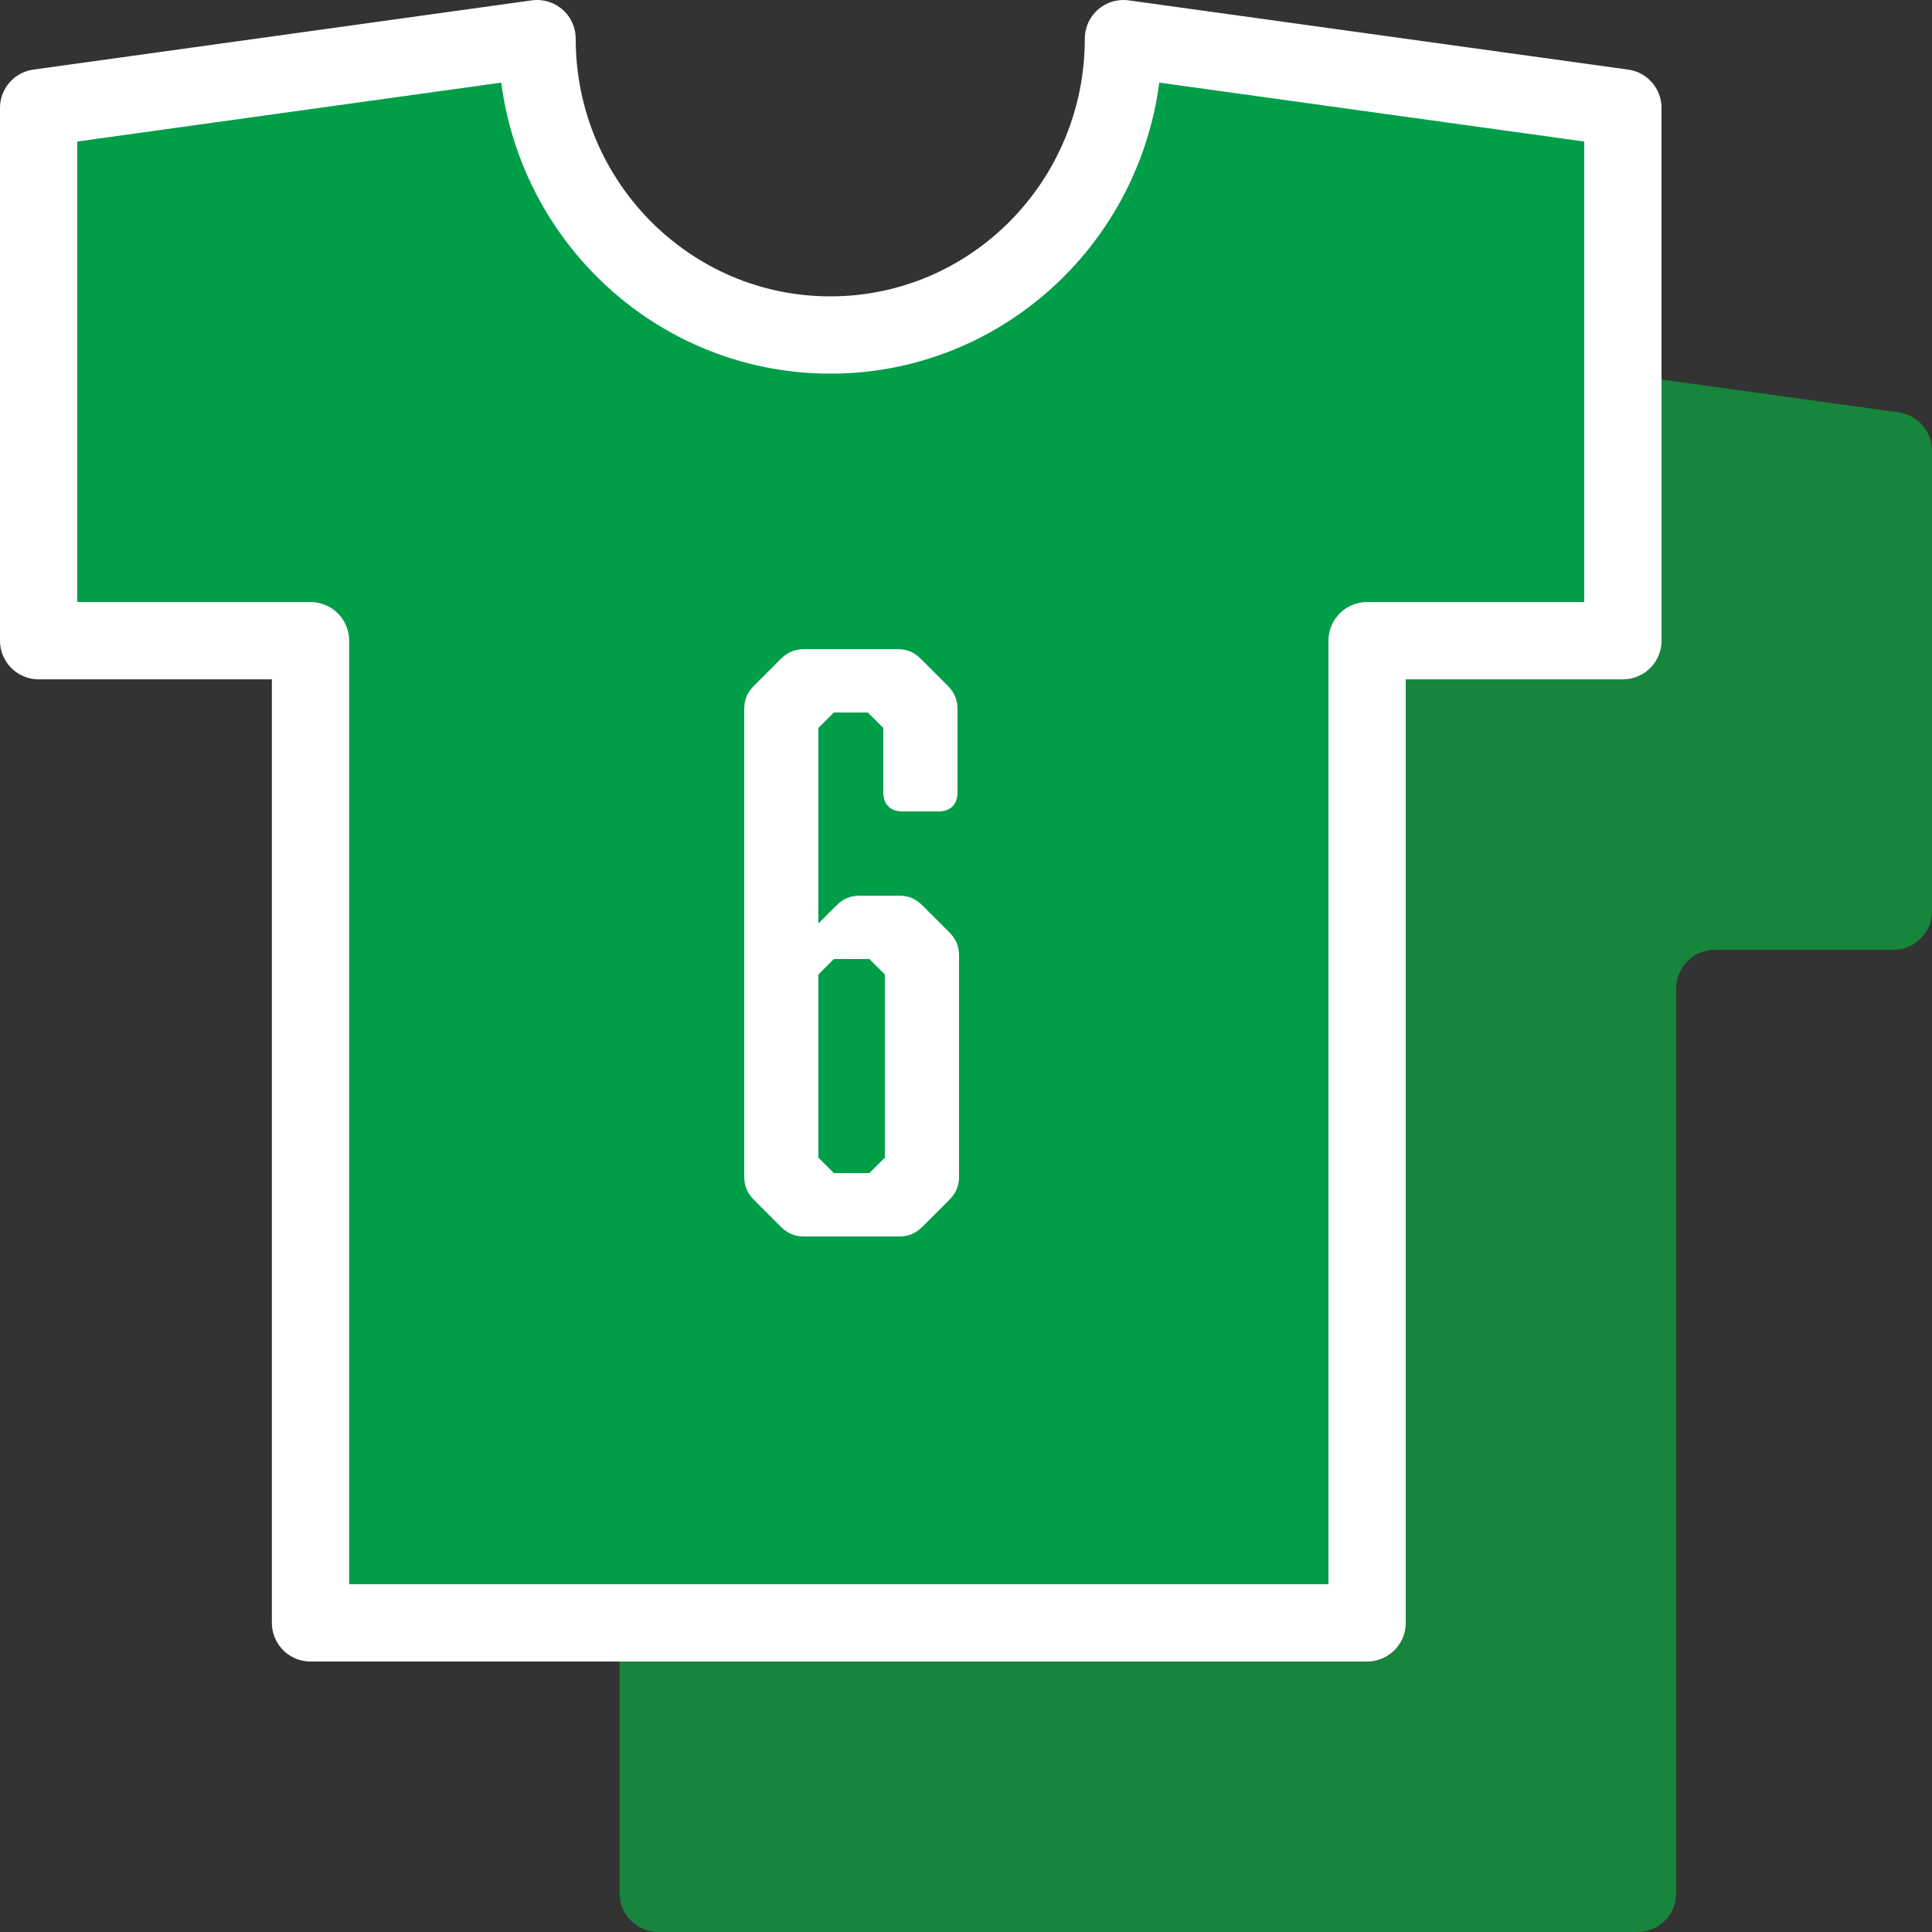 <svg width="50" height="50" viewBox="0 0 50 50" fill="none" xmlns="http://www.w3.org/2000/svg">
<rect x="0" y="0" width="50" height="50" fill="#333333" stroke="none"/>
<path d="M36.991 10.144C37.08 9.544 37.611 9.074 38.212 9.158L49.137 10.672C49.632 10.741 50 11.164 50 11.663V23.581C50 24.133 49.552 24.581 49 24.581H44.38C43.828 24.581 43.38 25.029 43.38 25.581V49C43.38 49.552 42.932 50 42.38 50H17.036C16.484 50 16.036 49.552 16.036 49V25.581C16.036 25.029 15.589 24.581 15.036 24.581H10C9.448 24.581 9 24.133 9 23.581V11.663C9 11.164 9.368 10.741 9.862 10.672L20.761 9.158C21.362 9.075 21.894 9.544 21.983 10.145C22.53 13.836 25.682 16.67 29.489 16.67C33.296 16.67 36.445 13.836 36.991 10.144Z" fill="#17853C"/>
<path d="M29.075 1L42 2.792V16.581H35.38V42H8.036V16.581H1V2.792L13.899 1C13.899 5.234 17.297 8.67 21.489 8.67C25.681 8.67 29.075 5.234 29.075 1Z" fill="#009E49" stroke="white" stroke-width="2" stroke-linejoin="round"/>
<path d="M24.28 21H23.36C23.04 21 22.86 20.82 22.86 20.5V18.84L22.46 18.44H21.58L21.18 18.84V23.9L21.64 23.44C21.82 23.26 22 23.18 22.26 23.18H23.26C23.52 23.18 23.7 23.26 23.88 23.44L24.56 24.12C24.74 24.3 24.82 24.48 24.82 24.74V30.44C24.82 30.7 24.74 30.88 24.56 31.06L23.88 31.74C23.7 31.92 23.52 32 23.26 32H20.82C20.56 32 20.38 31.92 20.2 31.74L19.52 31.06C19.34 30.88 19.26 30.7 19.26 30.44V18.36C19.26 18.1 19.34 17.92 19.52 17.74L20.2 17.06C20.38 16.88 20.56 16.8 20.82 16.8H23.22C23.48 16.8 23.66 16.88 23.84 17.06L24.52 17.74C24.7 17.92 24.78 18.1 24.78 18.36V20.5C24.78 20.82 24.6 21 24.28 21ZM22.5 24.82H21.58L21.18 25.22V29.96L21.58 30.36H22.5L22.9 29.96V25.22L22.5 24.82Z" fill="white"/>
</svg>
